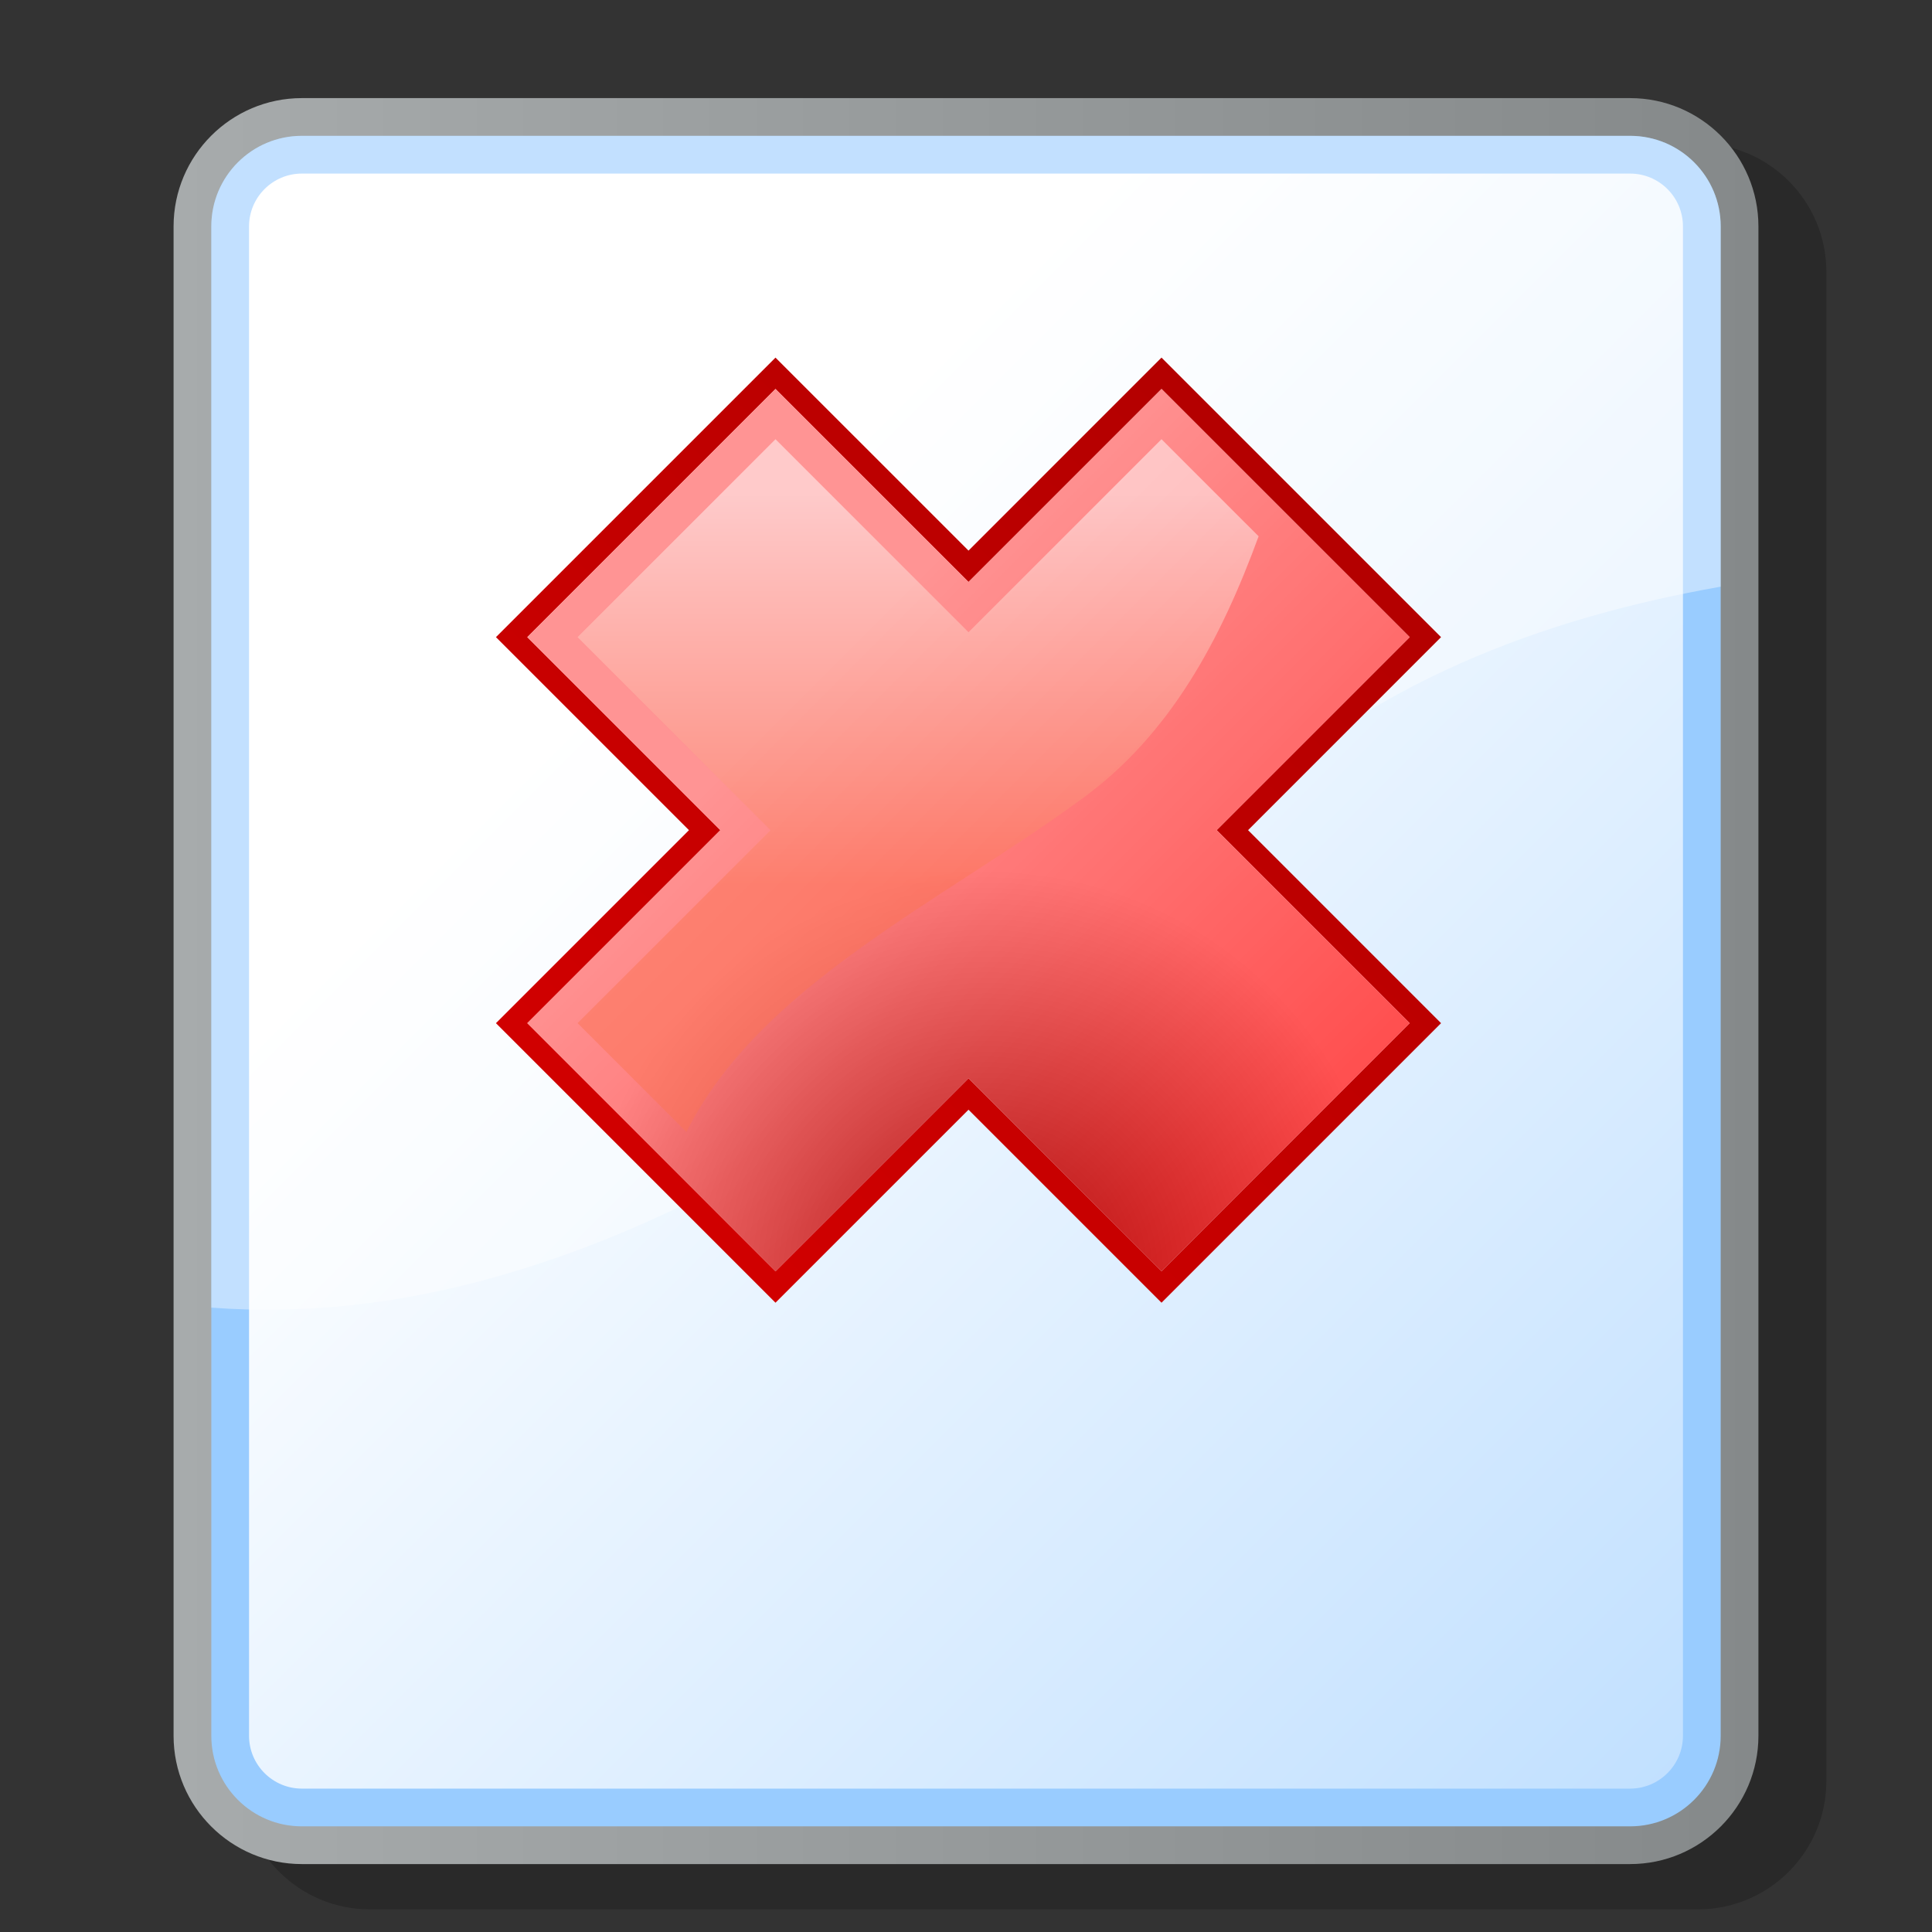 <?xml version="1.0" encoding="UTF-8" standalone="no"?>
<!DOCTYPE svg PUBLIC "-//W3C//DTD SVG 20010904//EN"
"http://www.w3.org/TR/2001/REC-SVG-20010904/DTD/svg10.dtd">
<!-- Created with Sodipodi ("http://www.sodipodi.com/") -->
<svg
   width="48pt"
   height="48pt"
   viewBox="0 0 256 256"
   overflow="visible"
   enable-background="new 0 0 256 256"
   xml:space="preserve"
   xmlns="http://www.w3.org/2000/svg"
   xmlns:xml="http://www.w3.org/XML/1998/namespace"
   xmlns:sodipodi="http://sodipodi.sourceforge.net/DTD/sodipodi-0.dtd"
   xmlns:xlink="http://www.w3.org/1999/xlink"
   id="svg153"
   sodipodi:version="0.32pre"
   sodipodi:docname="/home/cschalle/gnome-themes-extras/Nuvola/icons/scalable/stock/brokenimage.svg"
   sodipodi:docbase="/home/cschalle/gnome-themes-extras/Nuvola/icons/scalable/stock">
  <rect x="0" y="0" width="256" height="256" fill="#333333" stroke="none"/>
  <defs
     id="defs204" />
  <sodipodi:namedview
     id="base" />
  <g
     id="Layer_3"
     stroke="#000000">
    <path
       opacity="0.2"
       stroke="none"
       d="M49,19c-9.374,0-17,7.626-17,17v200c0,9.374,7.626,17,17,17h176c9.374,0,17-7.626,17-17V36    c0-9.374-7.626-17-17-17H49z"
       id="path156" />
    <linearGradient
       id="XMLID_1_"
       gradientUnits="userSpaceOnUse"
       x1="23"
       y1="130"
       x2="233"
       y2="130">
      <stop
         offset="0"
         style="stop-color:#A7ABAC"
         id="stop158" />
      <stop
         offset="1"
         style="stop-color:#85898A"
         id="stop159" />
    </linearGradient>
    <path
       fill="url(#XMLID_1_)"
       stroke="none"
       d="M40,13c-9.374,0-17,7.626-17,17v200c0,9.374,7.626,17,17,17h176    c9.374,0,17-7.626,17-17V30c0-9.374-7.626-17-17-17H40z"
       id="path163" />
    <path
       fill="#99CCFF"
       stroke="none"
       d="M28,230c0,6.627,5.373,12,12,12h176c6.627,0,12-5.373,12-12V30c0-6.627-5.373-12-12-12H40    c-6.627,0-12,5.373-12,12V230z"
       id="path164" />
    <linearGradient
       id="XMLID_2_"
       gradientUnits="userSpaceOnUse"
       x1="84.503"
       y1="86.503"
       x2="321.502"
       y2="323.502">
      <stop
         offset="0"
         style="stop-color:#FFFFFF"
         id="stop166" />
      <stop
         offset="1"
         style="stop-color:#99CCFF"
         id="stop167" />
    </linearGradient>
    <path
       fill="url(#XMLID_2_)"
       stroke="none"
       d="M40,23c-3.859,0-7,3.14-7,7v200c0,3.859,3.141,7,7,7h176c3.859,0,7-3.141,7-7V30    c0-3.86-3.141-7-7-7H40z"
       id="path171" />
    <path
       opacity="0.4"
       fill="#FFFFFF"
       stroke="none"
       d="M163,108c18.593-17.431,40.938-26.006,65-30.265V30c0-6.627-5.373-12-12-12    H40c-6.627,0-12,5.373-12,12v143.268C77.582,177.009,124.478,142.51,163,108z"
       id="path172" />
    <linearGradient
       id="XMLID_3_"
       gradientUnits="userSpaceOnUse"
       x1="83.77"
       y1="155.751"
       x2="172.996"
       y2="64.141">
      <stop
         offset="0"
         style="stop-color:#D10000"
         id="stop174" />
      <stop
         offset="1"
         style="stop-color:#B30000"
         id="stop175" />
    </linearGradient>
    <path
       fill="url(#XMLID_3_)"
       stroke="none"
       d="M165.375,109.999c3.507-3.51,25.571-25.574,25.571-25.574l-37.041-37.04    l-2.078,2.078c0,0-19.985,19.985-23.496,23.497c-3.512-3.511-25.575-25.574-25.575-25.574l-37.04,37.04    c0,0,22.063,22.064,25.575,25.574c-3.512,3.512-25.575,25.575-25.575,25.575l37.04,37.041c0,0,22.063-22.064,25.575-25.574    c3.511,3.51,25.574,25.574,25.574,25.574l37.041-37.041C190.946,135.573,168.882,113.51,165.375,109.999z M153.907,168.454    l-25.575-25.571l-25.574,25.571l-32.881-32.881l25.575-25.575L69.875,84.424l32.881-32.88l25.575,25.575l25.576-25.575    l32.881,32.88l-25.574,25.574l25.574,25.575L153.907,168.454z"
       id="path179" />
    <linearGradient
       id="XMLID_4_"
       gradientUnits="userSpaceOnUse"
       x1="-86.554"
       y1="466.174"
       x2="-21.766"
       y2="401.386"
       gradientTransform="matrix(1 0 0 -1 194.122 555.408)">
      <stop
         offset="0"
         style="stop-color:#FF6666"
         id="stop181" />
      <stop
         offset="1"
         style="stop-color:#FF0000"
         id="stop182" />
    </linearGradient>
    <path
       fill="url(#XMLID_4_)"
       stroke="none"
       d="M186.788,84.424l-32.881-32.88l-25.576,25.575l-25.575-25.575l-32.881,32.88    l25.576,25.574l-25.575,25.575l32.881,32.881l25.574-25.571l25.575,25.571l32.881-32.881l-25.574-25.575L186.788,84.424z"
       id="path186" />
    <radialGradient
       id="XMLID_5_"
       cx="-63.405"
       cy="386.393"
       r="53.458"
       fx="-63.405"
       fy="386.393"
       gradientTransform="matrix(1 0 0 -1 194.122 555.408)"
       gradientUnits="userSpaceOnUse">
      <stop
         offset="0"
         style="stop-color:#000000"
         id="stop188" />
      <stop
         offset="1"
         style="stop-color:#FFFFFF"
         id="stop189" />
    </radialGradient>
    <path
       opacity="0.3"
       fill="url(#XMLID_5_)"
       stroke="none"
       adobe-blending-mode="multiply"
       d="M186.788,84.424l-32.881-32.88    l-25.576,25.575l-25.575-25.575l-32.881,32.88l25.576,25.574l-25.575,25.575l32.881,32.881l25.574-25.571l25.575,25.571    l32.881-32.881l-25.574-25.575L186.788,84.424z"
       id="path193" />
    <linearGradient
       id="XMLID_6_"
       gradientUnits="userSpaceOnUse"
       x1="-72.471"
       y1="438.054"
       x2="-72.471"
       y2="489.719"
       gradientTransform="matrix(1 0 0 -1 194.122 555.408)">
      <stop
         offset="0"
         style="stop-color:#FB7453"
         id="stop195" />
      <stop
         offset="1"
         style="stop-color:#FFFFFF"
         id="stop196" />
    </linearGradient>
    <path
       opacity="0.5"
       fill="url(#XMLID_6_)"
       stroke="none"
       d="M143.18,105.977c11.893-8.548,18.618-21.324,23.593-34.914    c-5.281-5.28-10.519-10.518-12.867-12.865c-5.037,5.036-25.574,25.575-25.574,25.575s-20.538-20.539-25.575-25.575    c-4.771,4.771-21.455,21.455-26.227,26.226c5.037,5.037,25.574,25.574,25.574,25.574s-20.537,20.539-25.572,25.575    c2.579,2.579,8.643,8.646,14.424,14.425C100.599,130.65,124.662,119.527,143.18,105.977z"
       id="path200" />
  </g>
  <g
     id="Layer_2"
     stroke="#000000">
    <path
       fill="none"
       stroke="none"
       d="M256,256H0V0h256V256z"
       id="path202" />
  </g>
</svg>
